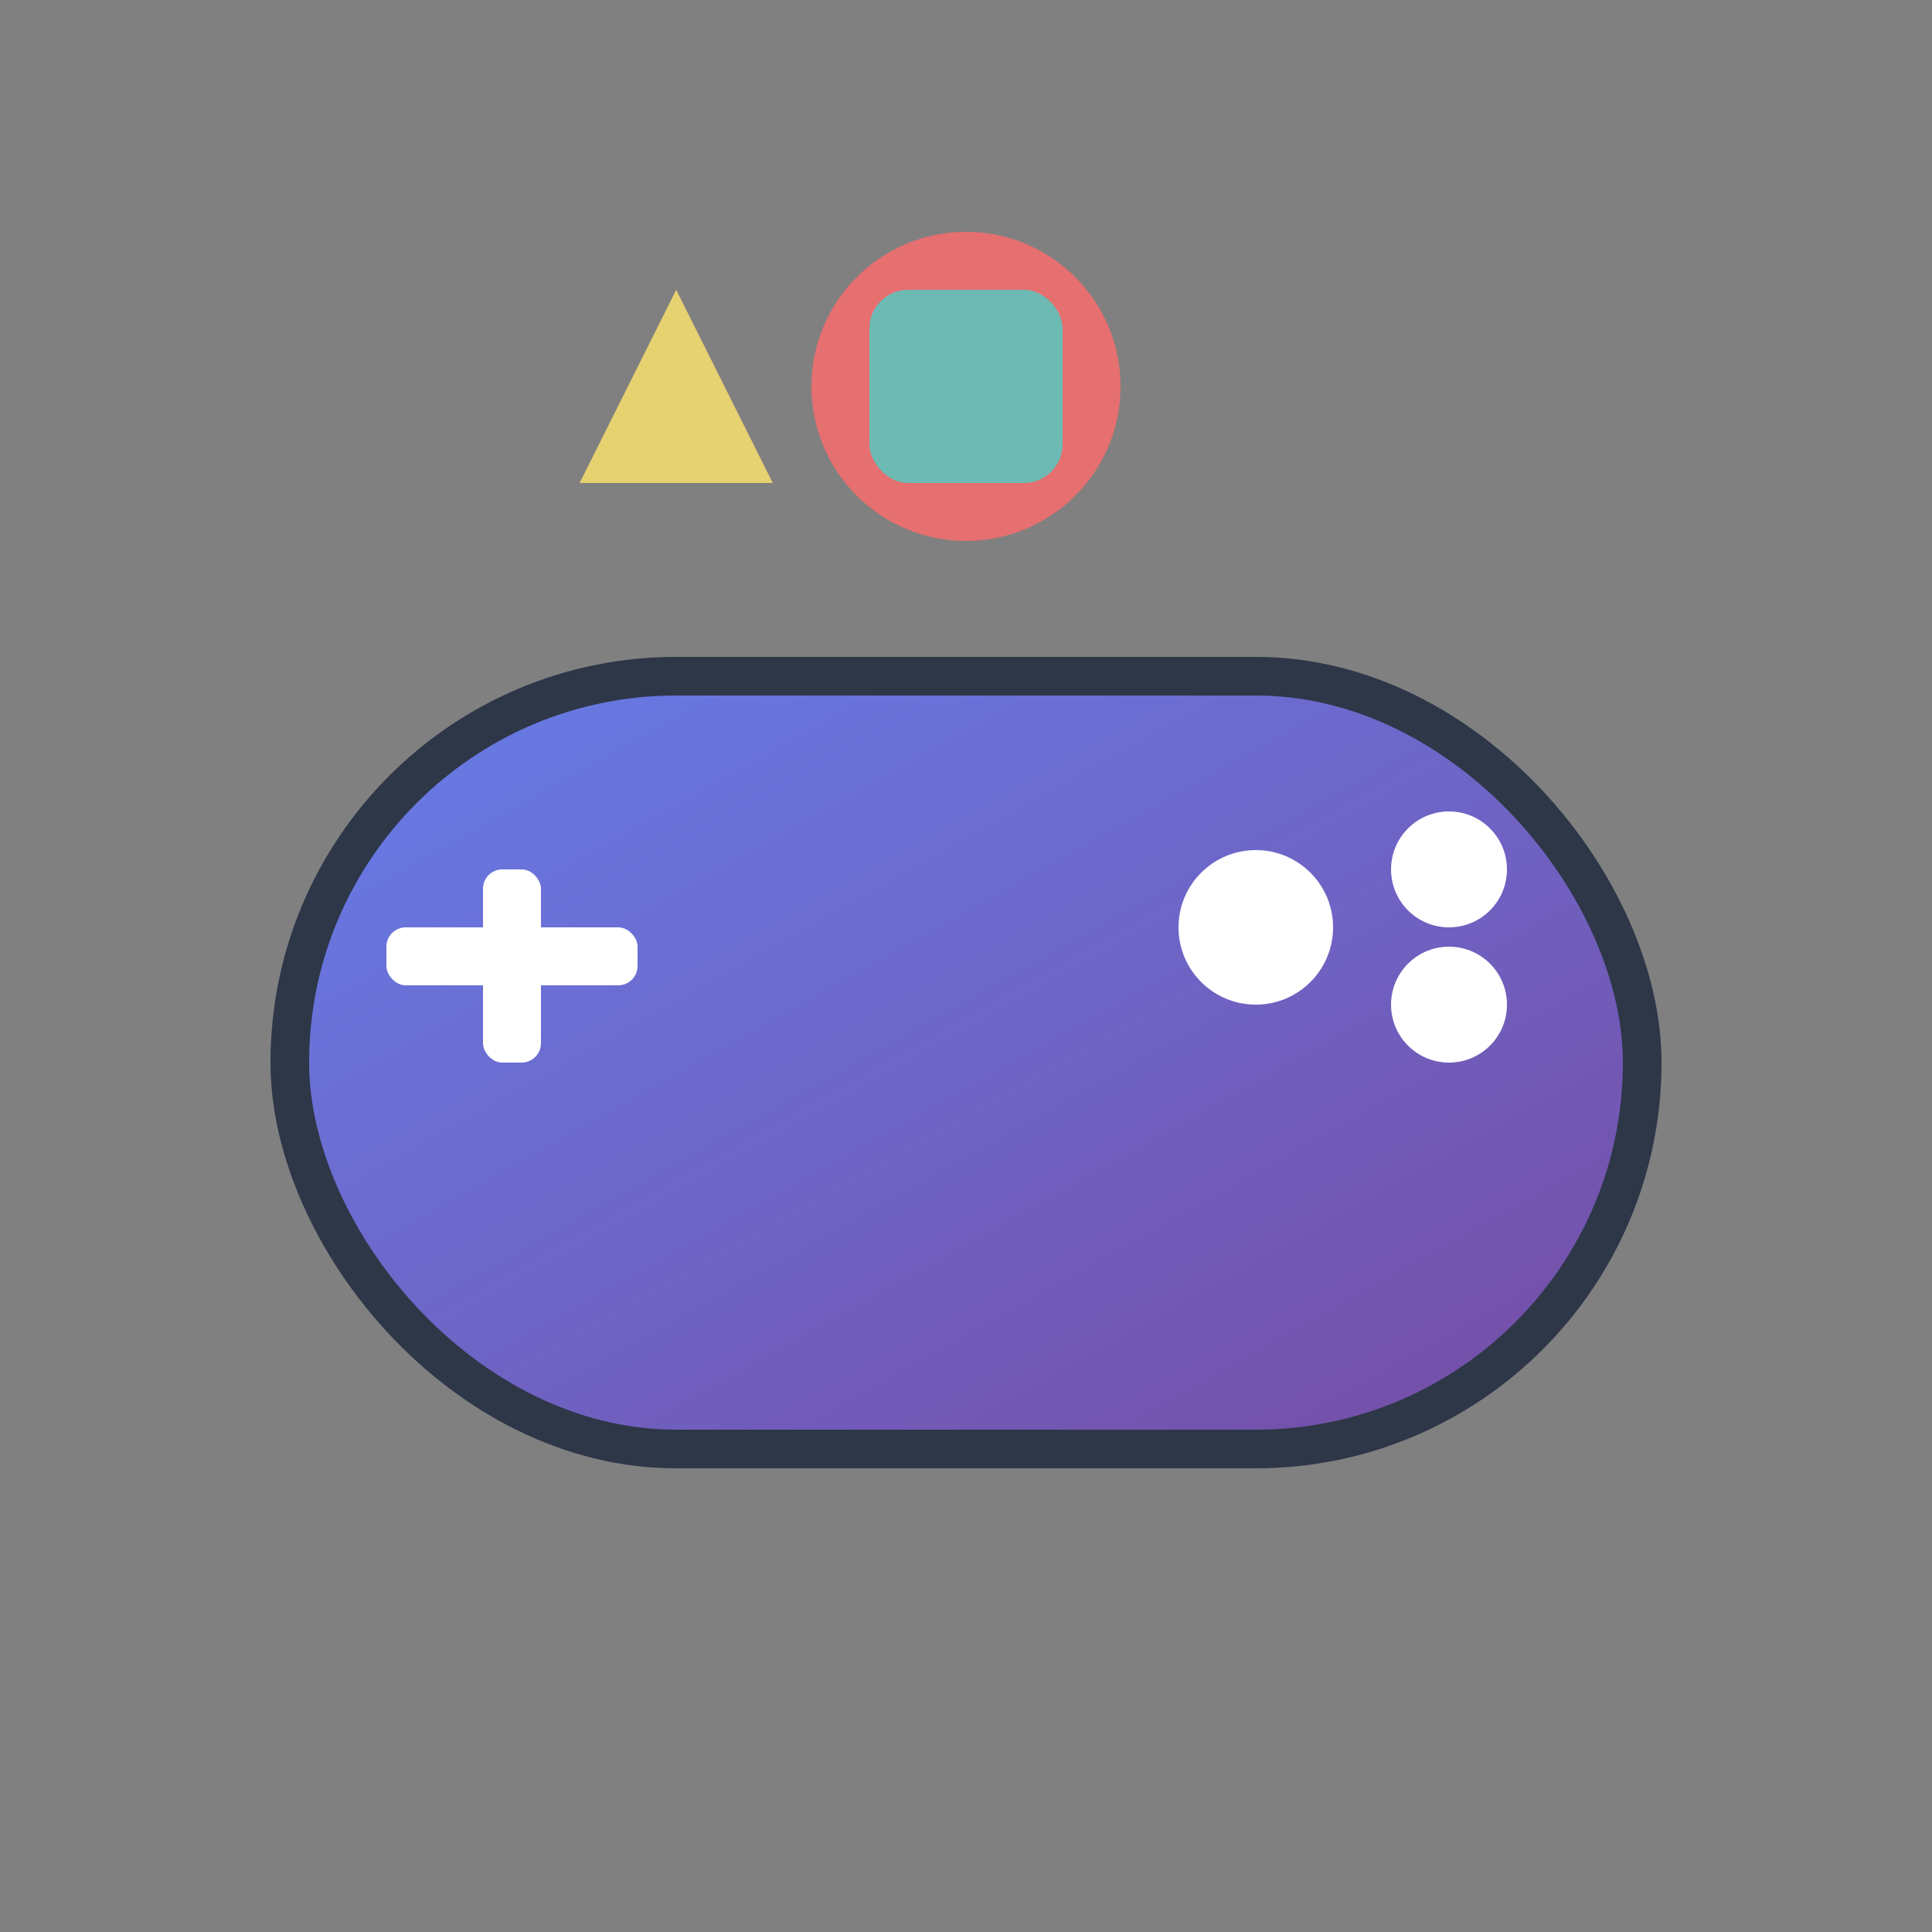 <svg xmlns="http://www.w3.org/2000/svg" viewBox="0 0 100 100">
  <rect x="0" y="0" width="100" height="100" fill="#808080" stroke="none"/>
  <defs>
    <linearGradient id="grad" x1="0%" y1="0%" x2="100%" y2="100%">
      <stop offset="0%" style="stop-color:#667eea;stop-opacity:1" />
      <stop offset="100%" style="stop-color:#764ba2;stop-opacity:1" />
    </linearGradient>
  </defs>
  
  <!-- Controller body -->
  <rect x="15" y="35" width="70" height="40" rx="20" ry="20" fill="url(#grad)" stroke="#2d3748" stroke-width="2"/>
  
  <!-- D-pad -->
  <rect x="25" y="45" width="3" height="10" fill="#ffffff" rx="1"/>
  <rect x="20" y="48" width="13" height="3" fill="#ffffff" rx="1"/>
  
  <!-- Action buttons -->
  <circle cx="65" cy="48" r="4" fill="#ffffff"/>
  <circle cx="75" cy="45" r="3" fill="#ffffff"/>
  <circle cx="75" cy="52" r="3" fill="#ffffff"/>
  
  <!-- Game elements -->
  <circle cx="50" cy="20" r="8" fill="#ff6b6b" opacity="0.8"/>
  <rect x="45" y="15" width="10" height="10" fill="#4ecdc4" opacity="0.8" rx="2"/>
  <polygon points="30,25 35,15 40,25" fill="#ffe66d" opacity="0.8"/>
</svg>
